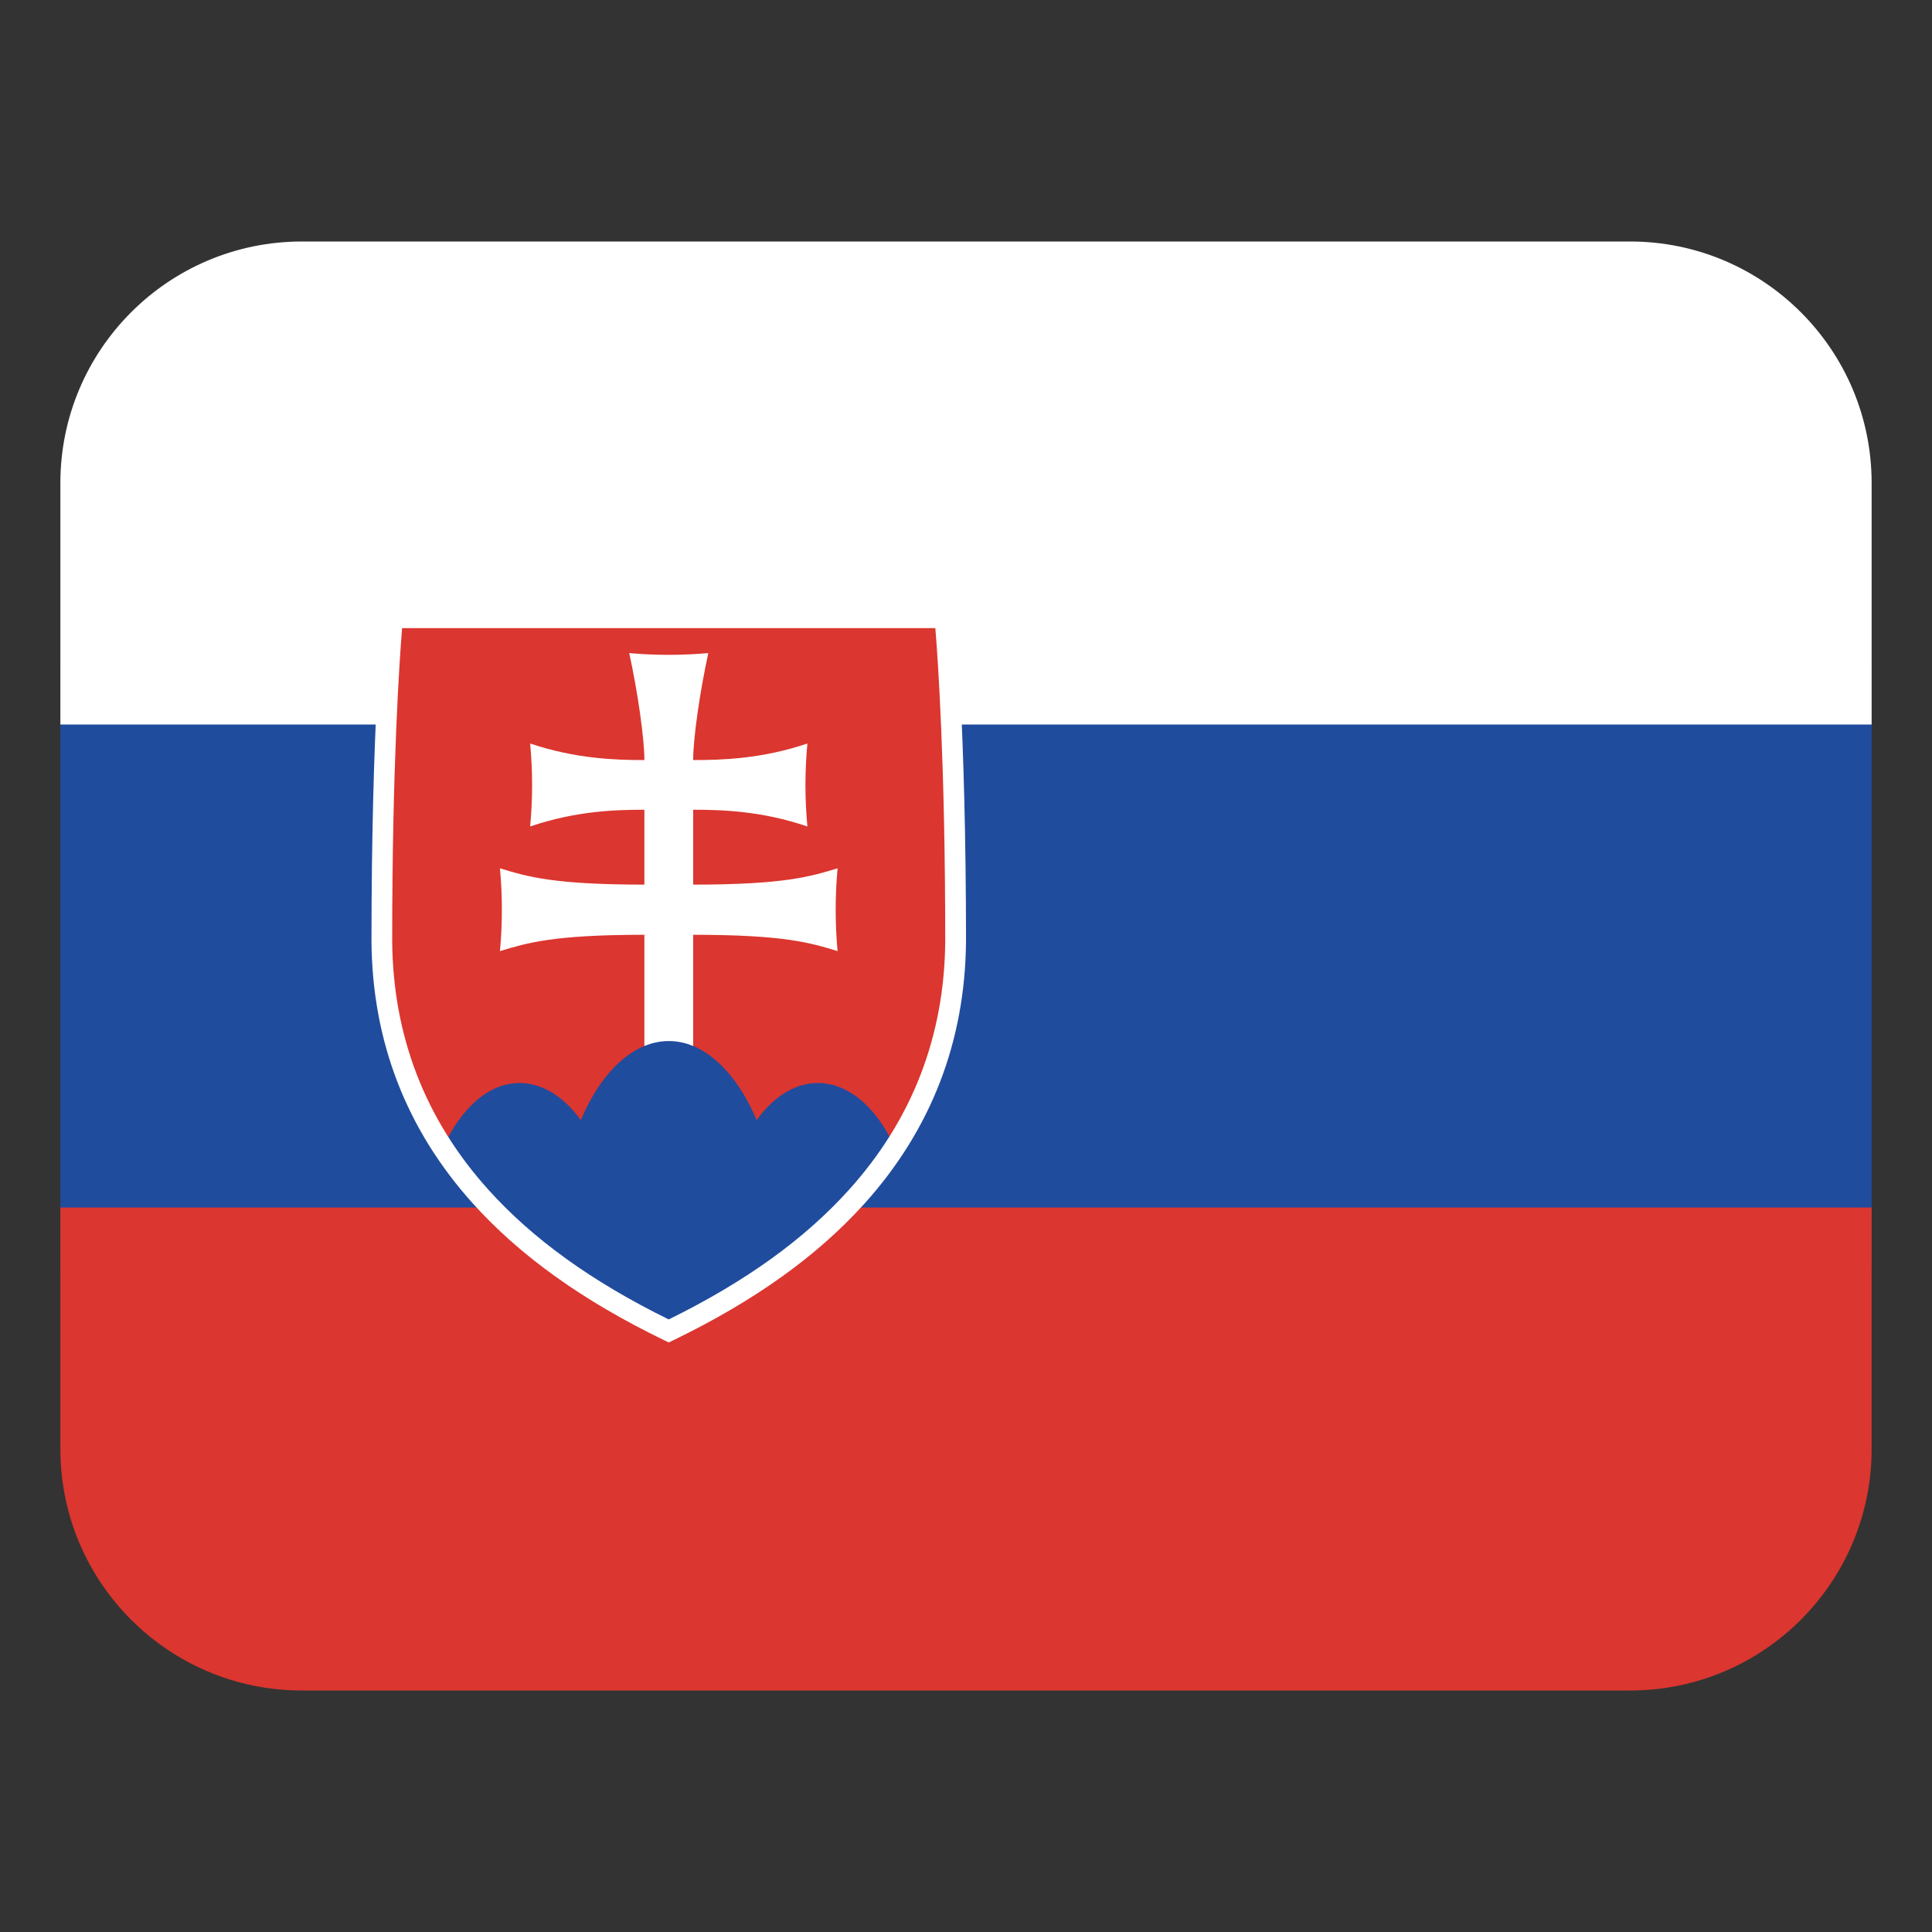 <svg width="32" height="32" viewBox="0 0 32 32" fill="none" xmlns="http://www.w3.org/2000/svg"><rect x="0" y="0" width="32" height="32" fill="#333333" stroke="none"/><path d="M1 11H31V21H1V11Z" fill="#204c9e"/><path d="M5 4H27C29.208 4 31 5.792 31 8V12H1V8C1 5.792 2.792 4 5 4Z" fill="#fff"/><path d="M27 28L5 28C2.792 28 1 26.208 1 24V20L31 20V24C31 26.208 29.208 28 27 28Z" fill="#db362f"/><path d="M15.65 10.232C15.65 10.232 15.828 12.016 15.828 15.585C15.803 19.23 13.077 21.075 11.076 22.045C9.075 21.075 6.35 19.23 6.324 15.585C6.324 12.016 6.502 10.232 6.502 10.232H15.65Z" fill="#db362f"/><path d="M10.673 19.945V15.483C9.162 15.483 8.733 15.617 8.281 15.753C8.323 15.297 8.323 14.838 8.281 14.382C8.733 14.519 9.162 14.652 10.673 14.652V13.412C10.196 13.412 9.538 13.431 8.781 13.689C8.824 13.232 8.824 12.772 8.781 12.315C9.538 12.569 10.196 12.589 10.673 12.589C10.673 12.23 10.562 11.457 10.422 10.817C10.858 10.856 11.296 10.856 11.732 10.817C11.592 11.456 11.481 12.229 11.481 12.589C11.958 12.589 12.616 12.57 13.373 12.315C13.33 12.772 13.33 13.232 13.373 13.689C12.616 13.431 11.958 13.412 11.481 13.412V14.652C12.992 14.652 13.421 14.518 13.873 14.382C13.831 14.838 13.831 15.297 13.873 15.753C13.421 15.616 12.992 15.483 11.481 15.483V19.945H10.673Z" fill="#fff"/><path d="M11.076 22.044C12.317 21.442 13.837 20.502 14.818 19.006C14.811 18.992 14.807 18.975 14.801 18.961C14.241 17.777 13.225 17.594 12.533 18.552C12.444 18.343 12.342 18.153 12.229 17.987C11.424 16.806 10.256 17.058 9.62 18.552C9.333 18.155 8.975 17.938 8.606 17.938C8.088 17.938 7.633 18.362 7.338 19.01C8.32 20.504 9.836 21.442 11.076 22.044Z" fill="#204c9e"/><path d="M11.076 22.235L11.001 22.199C9.653 21.545 8.616 20.804 7.832 19.933C6.729 18.708 6.164 17.246 6.153 15.586C6.153 12.049 6.33 10.233 6.332 10.215L6.347 10.06H15.806L15.821 10.215C15.823 10.233 16 12.049 16 15.585C15.988 17.246 15.423 18.708 14.321 19.933C13.536 20.804 12.5 21.546 11.152 22.199L11.076 22.235ZM6.66 10.404C6.619 10.909 6.496 12.65 6.496 15.585C6.507 17.157 7.042 18.543 8.087 19.703C8.827 20.525 9.805 21.229 11.076 21.854C12.347 21.229 13.325 20.525 14.065 19.703C15.11 18.543 15.645 17.157 15.656 15.584C15.656 12.65 15.534 10.909 15.492 10.404H6.66Z" fill="#fff"/></svg>